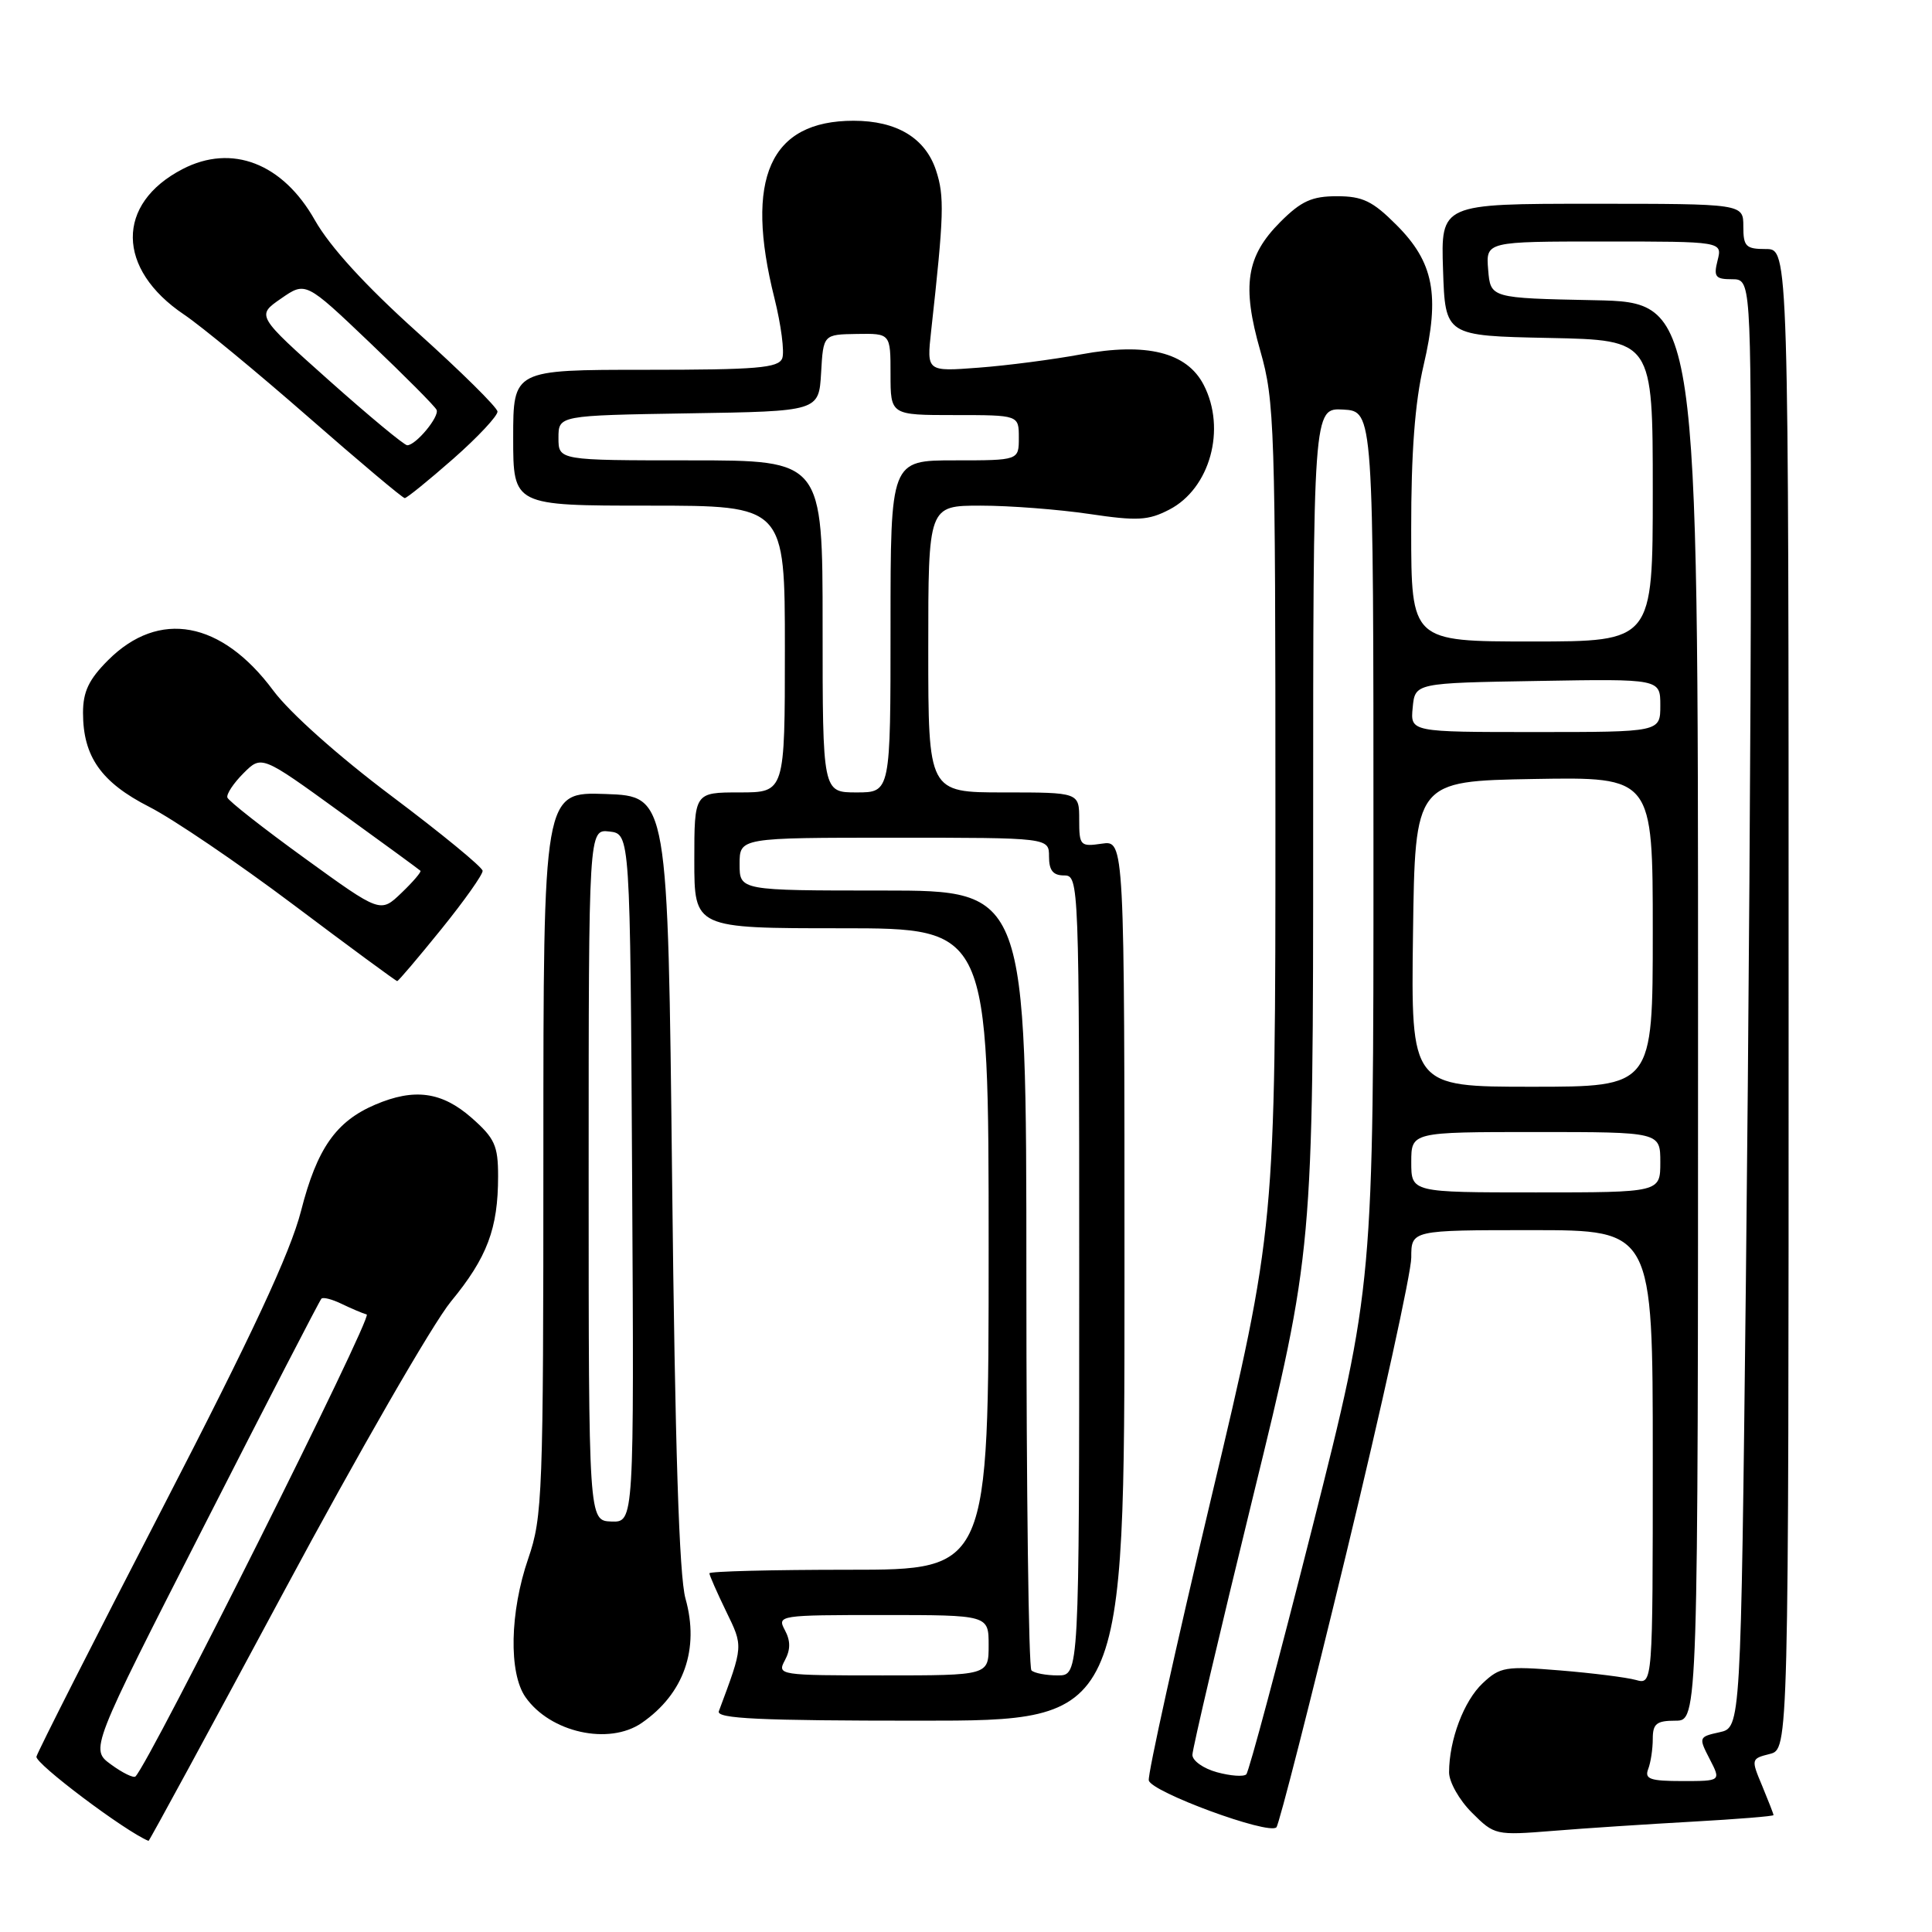 <?xml version="1.0" encoding="UTF-8" standalone="no"?>
<!DOCTYPE svg PUBLIC "-//W3C//DTD SVG 1.1//EN" "http://www.w3.org/Graphics/SVG/1.1/DTD/svg11.dtd" >
<svg xmlns="http://www.w3.org/2000/svg" xmlns:xlink="http://www.w3.org/1999/xlink" version="1.1" viewBox="0 0 256 256">
 <g >
 <path fill="currentColor"
d=" M 37.63 210.87 C 47.41 192.64 57.36 175.36 59.75 172.46 C 64.56 166.62 66.00 162.79 66.00 155.86 C 66.00 151.79 65.56 150.82 62.47 148.10 C 58.54 144.66 54.90 144.16 49.72 146.37 C 44.52 148.59 42.00 152.18 39.89 160.45 C 38.46 166.01 33.43 176.80 21.54 199.81 C 12.53 217.24 5.01 232.07 4.83 232.76 C 4.60 233.65 16.56 242.65 19.68 243.93 C 19.77 243.97 27.85 229.09 37.63 210.87 Z  M 178.38 205.88 C 183.12 186.29 187.00 168.62 187.00 166.63 C 187.00 163.00 187.00 163.00 203.00 163.00 C 219.00 163.00 219.00 163.00 219.00 193.12 C 219.00 223.23 219.00 223.23 216.75 222.60 C 215.51 222.26 211.00 221.69 206.72 221.34 C 199.50 220.75 198.77 220.87 196.47 223.03 C 193.97 225.37 192.02 230.55 192.01 234.83 C 192.00 236.11 193.36 238.52 195.03 240.18 C 198.02 243.17 198.17 243.21 205.78 242.60 C 210.03 242.25 218.34 241.71 224.25 241.38 C 230.16 241.05 235.00 240.66 235.00 240.51 C 235.00 240.36 234.32 238.62 233.50 236.64 C 232.01 233.10 232.03 233.03 234.50 232.41 C 237.00 231.78 237.00 231.78 237.00 132.39 C 237.00 33.00 237.00 33.00 234.00 33.00 C 231.33 33.00 231.00 32.67 231.00 30.00 C 231.00 27.00 231.00 27.00 210.96 27.00 C 190.92 27.00 190.92 27.00 191.21 35.75 C 191.50 44.50 191.50 44.50 205.25 44.78 C 219.00 45.06 219.00 45.06 219.00 65.03 C 219.00 85.00 219.00 85.00 203.00 85.00 C 187.00 85.00 187.00 85.00 186.99 70.25 C 186.98 60.00 187.48 53.34 188.63 48.42 C 190.82 39.08 189.98 34.74 185.03 29.80 C 181.88 26.64 180.55 26.00 177.15 26.00 C 173.84 26.00 172.42 26.64 169.66 29.40 C 165.13 33.94 164.52 37.84 167.00 46.50 C 168.89 53.11 169.00 56.50 169.00 108.09 C 169.00 162.69 169.00 162.69 160.47 198.58 C 155.78 218.33 152.07 235.12 152.22 235.91 C 152.52 237.44 168.08 243.17 169.13 242.13 C 169.48 241.78 173.64 225.47 178.38 205.88 Z  M 85.03 228.30 C 90.62 224.44 92.71 218.51 90.83 211.82 C 89.99 208.83 89.45 191.80 89.06 156.50 C 88.50 105.50 88.50 105.50 80.25 105.21 C 72.00 104.92 72.00 104.92 72.00 152.80 C 72.00 198.08 71.89 201.00 70.00 206.50 C 67.55 213.61 67.39 221.68 69.63 224.88 C 72.91 229.57 80.68 231.29 85.03 228.30 Z  M 149.00 169.67 C 149.00 111.35 149.00 111.35 146.00 111.79 C 143.14 112.21 143.00 112.06 143.00 108.61 C 143.00 105.00 143.00 105.00 133.00 105.00 C 123.00 105.00 123.00 105.00 123.00 86.00 C 123.00 67.00 123.00 67.00 129.96 67.00 C 133.79 67.00 140.25 67.50 144.32 68.10 C 150.70 69.05 152.15 68.97 154.93 67.53 C 160.34 64.74 162.52 56.83 159.49 50.99 C 157.26 46.68 151.93 45.35 143.27 46.95 C 139.55 47.64 133.42 48.44 129.65 48.72 C 122.79 49.24 122.79 49.24 123.38 43.87 C 125.09 28.43 125.16 26.02 124.03 22.58 C 122.61 18.28 118.82 16.00 113.10 16.00 C 102.02 16.00 98.62 23.62 102.62 39.52 C 103.50 43.06 103.97 46.64 103.65 47.48 C 103.15 48.76 100.31 49.00 85.53 49.00 C 68.00 49.00 68.00 49.00 68.00 58.00 C 68.00 67.00 68.00 67.00 86.00 67.00 C 104.00 67.00 104.00 67.00 104.00 86.00 C 104.00 105.00 104.00 105.00 98.00 105.00 C 92.00 105.00 92.00 105.00 92.00 114.00 C 92.00 123.00 92.00 123.00 111.50 123.00 C 131.00 123.00 131.00 123.00 131.00 165.50 C 131.00 208.00 131.00 208.00 112.50 208.00 C 102.33 208.00 94.00 208.21 94.00 208.47 C 94.00 208.73 94.99 210.98 96.20 213.48 C 98.50 218.21 98.52 217.98 95.25 226.75 C 94.89 227.73 100.63 228.00 121.89 228.00 C 149.00 228.00 149.00 228.00 149.00 169.67 Z  M 58.46 123.14 C 61.51 119.37 63.98 115.88 63.95 115.39 C 63.92 114.90 58.50 110.45 51.91 105.50 C 44.85 100.20 38.39 94.44 36.21 91.50 C 29.35 82.26 21.07 80.73 14.32 87.48 C 11.77 90.03 11.00 91.65 11.00 94.45 C 11.00 100.25 13.41 103.67 19.77 106.91 C 22.92 108.51 31.54 114.36 38.92 119.91 C 46.30 125.46 52.47 130.00 52.63 130.00 C 52.79 130.00 55.41 126.91 58.46 123.14 Z  M 60.07 60.78 C 63.33 57.91 65.96 55.09 65.92 54.53 C 65.87 53.96 61.09 49.24 55.30 44.03 C 48.39 37.82 43.73 32.71 41.72 29.17 C 37.47 21.63 30.72 19.02 24.20 22.40 C 15.32 26.99 15.41 35.65 24.40 41.69 C 26.66 43.21 34.04 49.30 40.81 55.22 C 47.59 61.15 53.35 66.00 53.63 66.00 C 53.91 66.00 56.80 63.65 60.07 60.78 Z  M 14.72 233.81 C 11.94 231.79 11.94 231.79 27.06 202.15 C 35.37 185.84 42.36 172.31 42.59 172.08 C 42.82 171.85 44.01 172.16 45.25 172.76 C 46.49 173.36 47.99 174.00 48.59 174.18 C 49.43 174.43 19.89 233.45 17.95 235.39 C 17.70 235.63 16.25 234.93 14.72 233.81 Z  M 161.25 234.83 C 159.46 234.34 158.00 233.31 158.00 232.53 C 158.00 231.76 161.60 216.42 166.00 198.44 C 174.00 165.75 174.00 165.75 174.00 109.90 C 174.00 54.05 174.00 54.05 177.99 54.27 C 181.99 54.50 181.99 54.50 181.99 112.40 C 182.00 170.29 182.00 170.29 173.89 202.40 C 169.42 220.05 165.49 234.77 165.14 235.11 C 164.79 235.45 163.04 235.32 161.25 234.83 Z  M 218.39 234.42 C 218.73 233.55 219.00 231.75 219.00 230.42 C 219.00 228.40 219.49 228.00 222.00 228.00 C 225.00 228.00 225.00 228.00 225.00 134.03 C 225.00 40.06 225.00 40.06 211.25 39.78 C 197.50 39.50 197.50 39.50 197.19 35.75 C 196.88 32.00 196.88 32.00 212.55 32.00 C 228.22 32.00 228.22 32.00 227.59 34.50 C 227.04 36.67 227.29 37.00 229.48 37.00 C 232.00 37.00 232.00 37.00 232.00 73.75 C 232.00 93.96 231.70 137.14 231.34 169.71 C 230.67 228.91 230.67 228.91 227.85 229.53 C 225.08 230.14 225.06 230.21 226.54 233.08 C 228.05 236.00 228.05 236.00 222.92 236.00 C 218.65 236.00 217.89 235.73 218.39 234.42 Z  M 187.00 154.00 C 187.00 150.00 187.00 150.00 203.50 150.00 C 220.00 150.00 220.00 150.00 220.00 154.00 C 220.00 158.00 220.00 158.00 203.50 158.00 C 187.00 158.00 187.00 158.00 187.00 154.00 Z  M 187.23 123.75 C 187.50 103.50 187.50 103.50 203.25 103.22 C 219.00 102.95 219.00 102.95 219.00 123.47 C 219.00 144.00 219.00 144.00 202.98 144.00 C 186.96 144.00 186.96 144.00 187.23 123.75 Z  M 187.19 93.75 C 187.50 90.50 187.50 90.50 203.75 90.23 C 220.00 89.95 220.00 89.95 220.00 93.48 C 220.00 97.00 220.00 97.00 203.44 97.00 C 186.87 97.00 186.87 97.00 187.19 93.75 Z  M 78.00 155.68 C 78.00 109.87 78.00 109.87 80.75 110.18 C 83.50 110.50 83.50 110.50 83.76 156.11 C 84.02 201.71 84.02 201.71 81.01 201.61 C 78.00 201.50 78.00 201.50 78.00 155.68 Z  M 104.00 220.00 C 104.76 218.58 104.76 217.42 104.00 216.00 C 102.95 214.04 103.24 214.00 116.96 214.00 C 131.00 214.00 131.00 214.00 131.00 218.00 C 131.00 222.00 131.00 222.00 116.96 222.00 C 103.24 222.00 102.95 221.96 104.00 220.00 Z  M 136.67 221.33 C 136.30 220.97 136.00 197.57 136.00 169.33 C 136.00 118.00 136.00 118.00 117.00 118.00 C 98.00 118.00 98.00 118.00 98.00 114.50 C 98.00 111.00 98.00 111.00 118.50 111.00 C 139.00 111.00 139.00 111.00 139.00 113.50 C 139.00 115.33 139.53 116.00 141.00 116.00 C 142.97 116.00 143.00 116.67 143.00 169.00 C 143.00 222.00 143.00 222.00 140.17 222.00 C 138.61 222.00 137.03 221.70 136.67 221.33 Z  M 109.00 83.00 C 109.00 61.00 109.00 61.00 91.50 61.00 C 74.00 61.00 74.00 61.00 74.00 58.02 C 74.00 55.05 74.00 55.05 91.25 54.77 C 108.50 54.50 108.50 54.50 108.80 49.41 C 109.09 44.32 109.09 44.32 113.55 44.25 C 118.00 44.18 118.00 44.18 118.00 49.59 C 118.00 55.00 118.00 55.00 126.50 55.00 C 135.00 55.00 135.00 55.00 135.00 58.00 C 135.00 61.00 135.00 61.00 126.50 61.00 C 118.00 61.00 118.00 61.00 118.00 83.00 C 118.00 105.00 118.00 105.00 113.50 105.00 C 109.00 105.00 109.00 105.00 109.00 83.00 Z  M 40.40 113.74 C 34.90 109.76 30.28 106.13 30.13 105.68 C 29.98 105.23 30.94 103.78 32.26 102.46 C 34.66 100.06 34.66 100.06 45.05 107.59 C 50.77 111.72 55.56 115.23 55.71 115.38 C 55.86 115.52 54.73 116.85 53.19 118.32 C 50.41 120.99 50.41 120.99 40.40 113.74 Z  M 43.60 50.41 C 33.97 41.82 33.97 41.82 37.24 39.56 C 40.50 37.30 40.50 37.30 49.00 45.40 C 53.67 49.85 57.66 53.86 57.85 54.31 C 58.25 55.21 55.10 59.00 53.96 59.00 C 53.56 59.00 48.90 55.13 43.60 50.41 Z "/>
</g>
</svg>